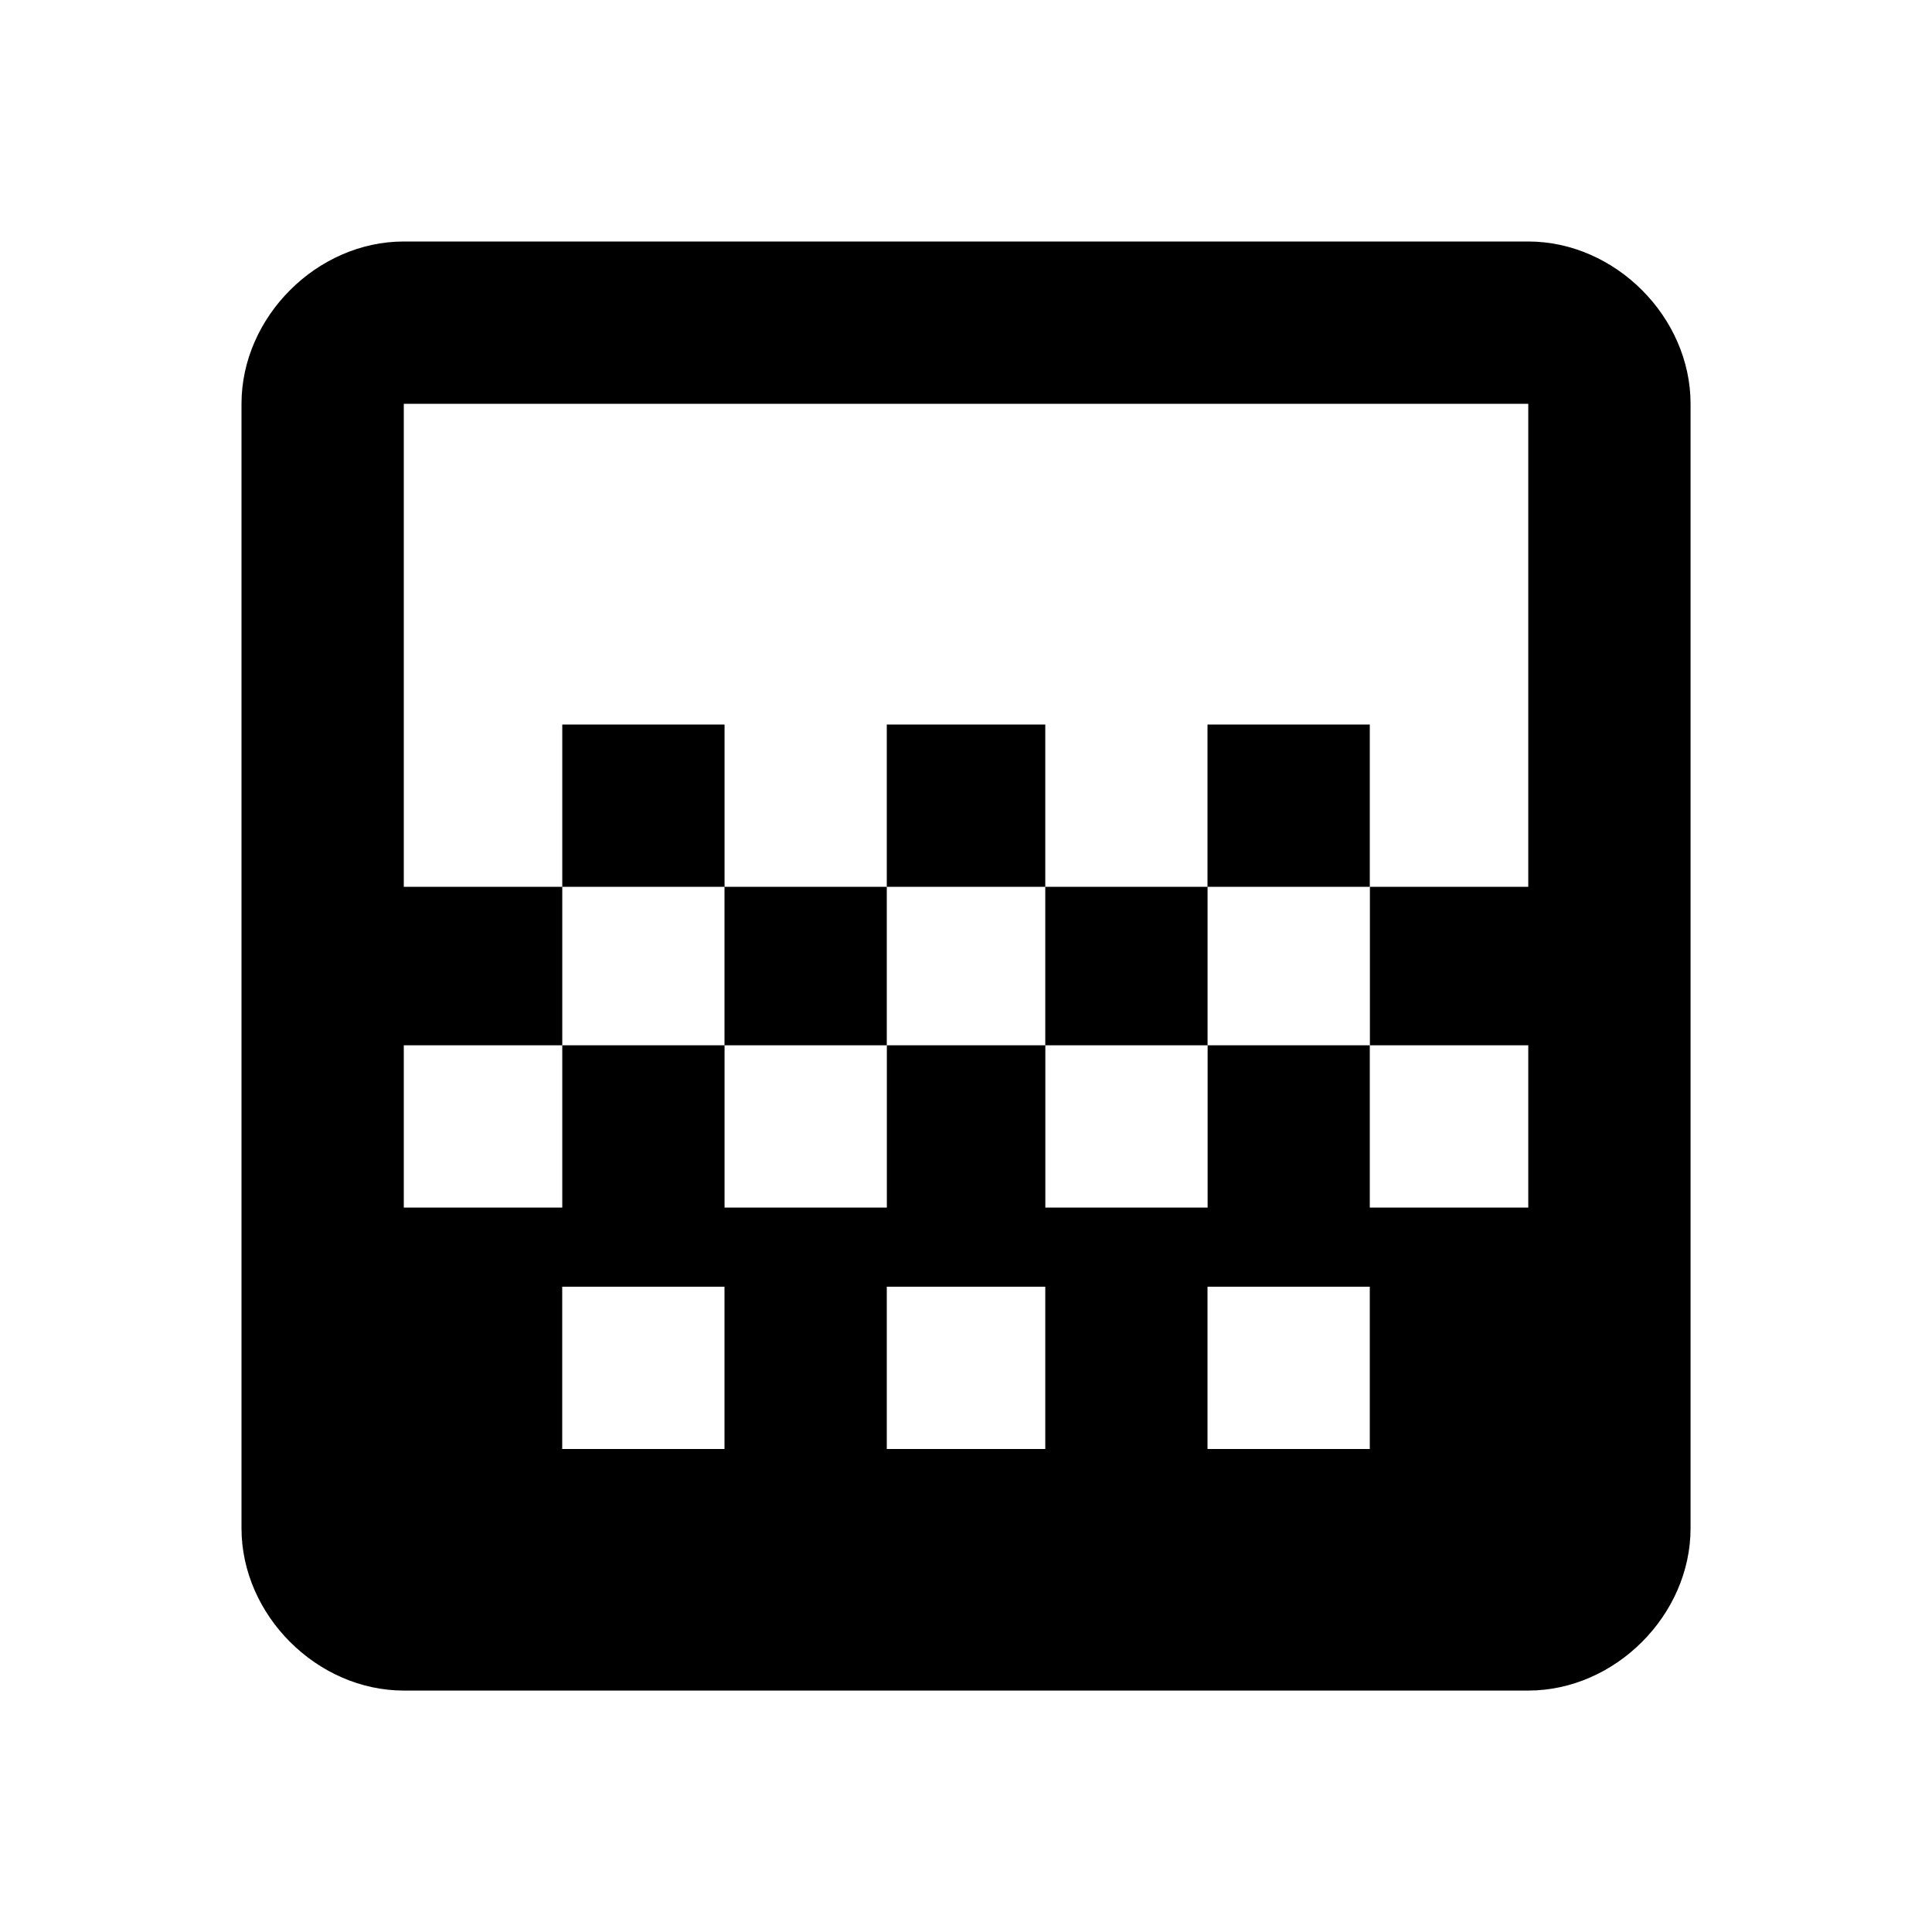 <!-- Generated by IcoMoon.io -->
<svg version="1.1" xmlns="http://www.w3.org/2000/svg" width="32" height="32" viewBox="0 0 32 32">
<title>gradient</title>
<path d="M25.313 14.688v-8h-18.625v8h2.625v2.625h2.688v2.688h2.688v-2.688h2.625v2.688h2.688v-2.688h2.688v-2.625h2.625zM22.688 24v-2.688h-2.688v2.688h2.688zM17.313 24v-2.688h-2.625v2.688h2.625zM12 24v-2.688h-2.688v2.688h2.688zM25.313 4c1.438 0 2.688 1.25 2.688 2.688v18.625c0 1.438-1.25 2.688-2.688 2.688h-18.625c-1.438 0-2.688-1.25-2.688-2.688v-18.625c0-1.438 1.25-2.688 2.688-2.688h18.625zM9.313 12h2.688v2.688h-2.688v-2.688zM20 12h2.688v2.688h-2.688v-2.688zM14.688 12h2.625v2.688h2.688v2.625h-2.688v-2.625h-2.625v2.625h-2.688v-2.625h2.688v-2.688zM22.688 17.313v2.688h2.625v-2.688h-2.625zM9.313 17.313h-2.625v2.688h2.625v-2.688z"></path>
</svg>
